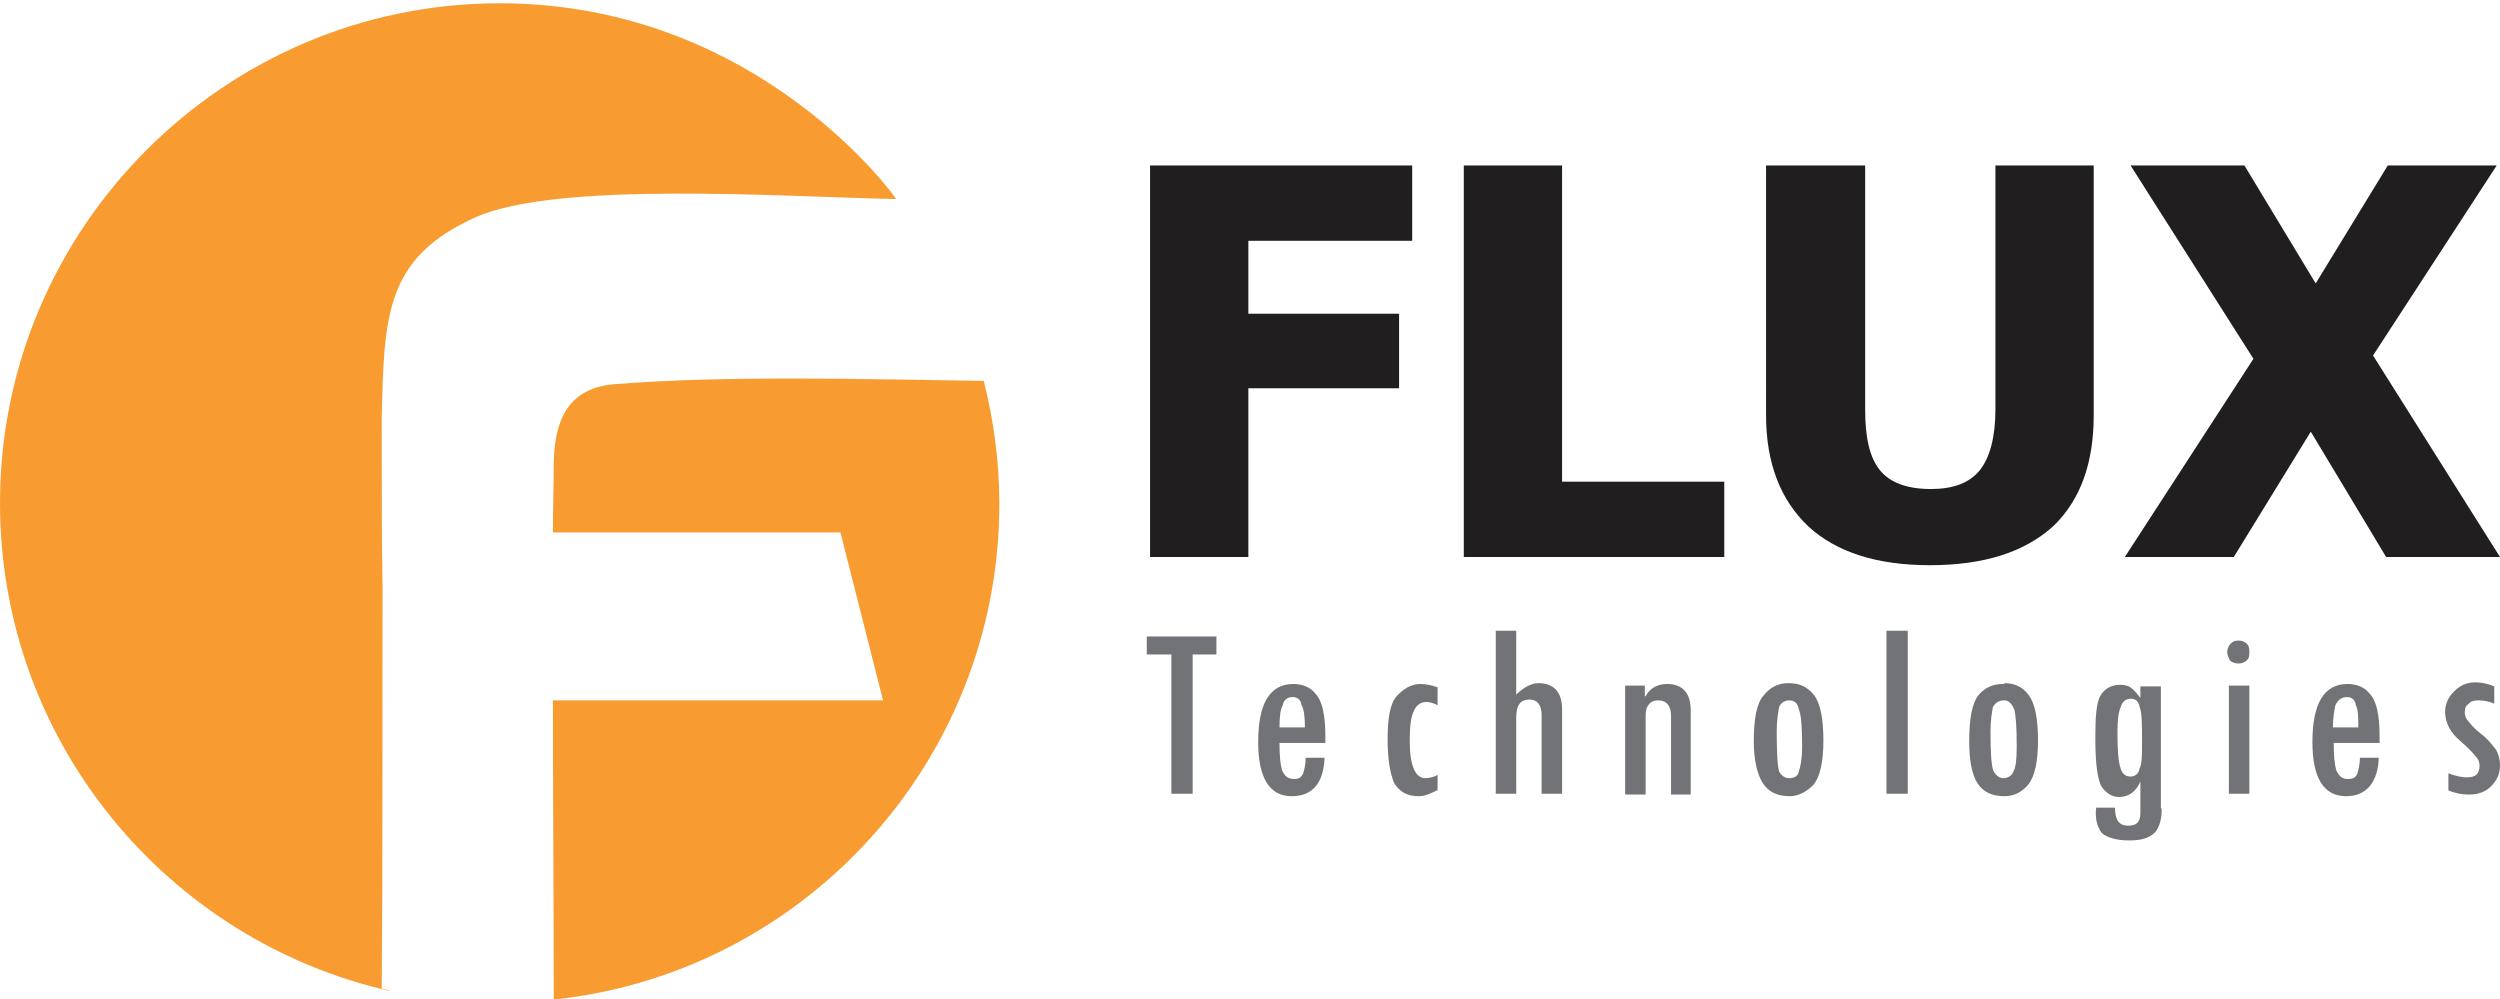 <?xml version="1.0" encoding="utf-8"?>
<!-- Generator: Adobe Illustrator 21.0.2, SVG Export Plug-In . SVG Version: 6.00 Build 0)  -->
<svg version="1.1" id="Layer_1" xmlns="http://www.w3.org/2000/svg" xmlns:xlink="http://www.w3.org/1999/xlink" x="0px" y="0px"
	 viewBox="0 0 305.2 122" style="enable-background:new 0 0 305.2 122;" xml:space="preserve">
<style type="text/css">
	.st0{fill:#F89C32;}
	.st1{fill:#201E1E;}
	.st2{fill:#727376;}
</style>
<g id="Layer_x0020_1">
	<path class="st0" d="M61,0.4c31.8,0,48.7,24.2,48.4,23.9c-14.3-0.3-41.2-2.2-51.3,2.2C47,31.5,46.9,38.5,46.6,51
		c0,7.7,0,15.8,0.1,20.6c0,16.9,0,39.2-0.1,49.1c0.4,0.1,0.8,0.1,1.1,0.3C20.5,114.9,0,90.6,0,61.4C0,27.8,27.4,0.4,61,0.4z
		 M120.1,46.5c1.2,4.8,1.9,9.8,1.9,15c0,31.6-24.2,57.7-55.1,60.6c0.1,0,0.4,0,0.7,0c0-11.7-0.1-26.4-0.1-36.6h40.3L102.6,65H67.5
		c0-2.9,0.1-5.6,0.1-8.5c0.1-4.7,1.4-9.1,7.4-9.6C88.9,45.8,105.7,46.3,120.1,46.5z"/>
	<path class="st1" d="M172.5,29.4h-20.1v8.9h18.4v9.1h-18.4V68h-12V20.2h32V29.4z M210.5,68h-31.8V20.2h12v38.6h19.8V68z M235.6,69
		c-6.5,0-11.4-1.6-14.8-4.7c-3.4-3.2-5.2-7.7-5.2-13.6V20.2h12.1V50c0,3.3,0.5,5.8,1.8,7.4c1.2,1.5,3.3,2.3,6.2,2.3
		c2.7,0,4.7-0.7,6-2.3c1.2-1.5,1.9-4,1.9-7.4V20.2h12v30.5c0,5.8-1.6,10.3-4.9,13.5C247.2,67.4,242.2,69,235.6,69z M305.2,68h-13.9
		l-9.2-15.3L272.7,68h-13.3l15.7-24.2l-15-23.6H274l8.7,14.4l8.8-14.4h13.3l-15.1,23.2L305.2,68z"/>
	<path class="st2" d="M148.5,79.9h-2.9v17H143v-17h-3v-2.2h8.5V79.9z M161.8,90.7h-5.6c0,1.5,0.1,2.6,0.3,3.3
		c0.3,0.7,0.7,1.1,1.5,1.1c0.5,0,0.8-0.1,1.1-0.7c0.1-0.4,0.3-1,0.3-1.9h2.3c-0.1,3-1.4,4.7-4,4.7c-2.7,0-4.1-2.2-4.1-6.6
		c0-4.7,1.4-7.1,4.3-7.1c1.1,0,2.1,0.4,2.7,1.2c0.8,0.8,1.2,2.6,1.2,5.1V90.7z M159.3,88.8c0-1.2-0.1-2.2-0.4-2.7
		c-0.1-0.7-0.5-1-1.1-1c-0.7,0-1.1,0.4-1.2,1c-0.3,0.5-0.4,1.5-0.4,2.7H159.3z M175.4,96.5c-0.8,0.4-1.5,0.7-2.2,0.7
		c-1.4,0-2.3-0.5-3-1.6c-0.5-1.2-0.8-2.9-0.8-5.4s0.3-4.3,1.1-5.2s1.8-1.5,2.9-1.5c0.5,0,1.2,0.1,2.1,0.4v2.2
		c-0.5-0.3-1-0.4-1.4-0.4c-0.7,0-1.2,0.4-1.5,1.1c-0.4,0.8-0.5,2.1-0.5,3.7c0,3,0.7,4.5,1.9,4.5c0.4,0,1-0.1,1.5-0.4V96.5z
		 M190.7,96.9h-2.5v-9.6c0-1.2-0.5-1.9-1.5-1.9c-1.1,0-1.6,0.7-1.6,2.2v9.3h-2.5V77h2.5v7.8c0.8-0.8,1.8-1.4,2.7-1.4
		c1.9,0,2.9,1.1,2.9,3.2V96.9z M200.8,83.7V85h0.1c0.5-1,1.5-1.5,2.6-1.5c1.9,0,2.9,1.1,2.9,3.2v10.3H204v-9.6
		c0-1.2-0.5-1.9-1.6-1.9c-0.4,0-0.8,0.1-1.1,0.5c-0.3,0.3-0.4,0.8-0.4,1.4v9.6h-2.5V83.7H200.8z M218.3,83.4c1.4,0,2.3,0.4,3.2,1.5
		c0.7,1,1.1,2.7,1.1,5.5c0,2.6-0.4,4.4-1.2,5.4c-0.8,0.8-1.8,1.4-2.9,1.4c-1.5,0-2.6-0.5-3.3-1.6c-0.7-1.1-1.1-2.9-1.1-5.1
		c0-2.9,0.4-4.7,1.2-5.6C216.1,83.9,217.1,83.4,218.3,83.4L218.3,83.4z M220,91.1c0-2.3-0.1-3.8-0.4-4.5c-0.1-0.7-0.5-1.1-1.2-1.1
		c-0.5,0-1,0.3-1.2,0.8c-0.1,0.5-0.3,1.6-0.3,3c0,2.6,0.1,4.3,0.3,4.9c0.3,0.5,0.7,0.8,1.2,0.8c0.7,0,1.1-0.3,1.2-0.8
		C219.8,93.6,220,92.7,220,91.1z M232.9,96.9h-2.6V77h2.6V96.9z M244.7,83.4c1.2,0,2.2,0.4,3,1.5c0.7,1,1.1,2.7,1.1,5.5
		c0,2.6-0.4,4.4-1.2,5.4c-0.7,0.8-1.6,1.4-2.9,1.4c-1.5,0-2.6-0.5-3.3-1.6c-0.7-1.1-1-2.9-1-5.1c0-2.9,0.4-4.7,1.1-5.6
		c0.8-1,1.9-1.4,3-1.4H244.7z M246.2,91.1c0-2.3-0.1-3.8-0.3-4.5c-0.3-0.7-0.7-1.1-1.2-1.1c-0.7,0-1.1,0.3-1.4,0.8
		c-0.1,0.5-0.3,1.6-0.3,3c0,2.6,0.1,4.3,0.4,4.9c0.3,0.5,0.7,0.8,1.2,0.8c0.5,0,1-0.3,1.2-0.8C246.1,93.6,246.2,92.7,246.2,91.1z
		 M263.9,98.7c0,1.4-0.3,2.3-0.8,2.9c-0.7,0.7-1.6,1-3.2,1c-1.4,0-2.5-0.3-3.2-0.8c-0.5-0.5-1-1.6-0.8-3.2h2.3
		c0,1.5,0.5,2.2,1.6,2.2s1.5-0.5,1.5-1.6v-3.8l0,0c-0.5,1.2-1.4,1.9-2.6,1.9c-0.8,0-1.5-0.4-2.1-1.2c-0.5-0.8-0.8-2.7-0.8-5.9
		c0-2.7,0.1-4.5,0.7-5.4c0.5-0.8,1.4-1.2,2.3-1.2c0.5,0,1.1,0.1,1.4,0.4c0.4,0.3,0.7,0.7,1.1,1.2l0,0v-1.4h2.5V98.7z M260.1,94.8
		c0.5,0,1-0.3,1.1-1c0.3-0.5,0.3-1.6,0.3-3.2c0-2.2,0-3.6-0.3-4.3c-0.1-0.7-0.5-1-1.1-1c-0.5,0-1,0.3-1.2,1
		c-0.3,0.7-0.4,1.6-0.4,3.2c0,1.9,0.1,3.3,0.3,4C259,94.4,259.4,94.8,260.1,94.8z M271.9,79.6c0-0.3,0.1-0.7,0.4-1
		c0.3-0.3,0.5-0.4,1-0.4c0.3,0,0.7,0.1,1,0.4c0.3,0.3,0.3,0.7,0.3,1c0,0.4,0,0.7-0.3,1c-0.3,0.3-0.7,0.4-1,0.4
		c-0.4,0-0.8-0.1-1.1-0.4C272.1,80.3,271.9,80,271.9,79.6z M272.1,83.7h2.5v13.2h-2.5V83.7z M290.5,90.7h-5.6c0,1.5,0.1,2.6,0.3,3.3
		c0.3,0.7,0.7,1.1,1.4,1.1c0.5,0,1-0.1,1.2-0.7c0.1-0.4,0.3-1,0.3-1.9h2.3c-0.1,3-1.5,4.7-4,4.7c-2.7,0-4.1-2.2-4.1-6.6
		c0-4.7,1.4-7.1,4.3-7.1c1.1,0,2.1,0.4,2.7,1.2c0.8,0.8,1.2,2.6,1.2,5.1V90.7z M287.9,88.8c0-1.2,0-2.2-0.3-2.7
		c-0.1-0.7-0.5-1-1.1-1c-0.7,0-1.1,0.4-1.4,1c-0.1,0.5-0.3,1.5-0.3,2.7H287.9z M304.5,85.9c-0.7-0.3-1.4-0.4-1.9-0.4
		c-0.5,0-1,0.1-1.2,0.4c-0.4,0.3-0.5,0.5-0.5,1.1c0,0.3,0.1,0.7,0.4,1c0.3,0.4,0.8,1,1.6,1.6s1.4,1.4,1.8,1.9
		c0.3,0.5,0.5,1.2,0.5,1.9c0,1.1-0.4,1.9-1.1,2.6c-0.7,0.7-1.6,1-2.7,1c-0.7,0-1.5-0.1-2.5-0.5v-2.1c1,0.4,1.8,0.5,2.3,0.5
		s0.8-0.1,1.1-0.3c0.3-0.3,0.4-0.7,0.4-1.1s-0.1-0.8-0.5-1.2c-0.3-0.4-1-1.1-1.8-1.8c-1.2-1-1.9-2.2-1.9-3.6c0-1,0.4-1.8,1.1-2.5
		s1.5-1.1,2.6-1.1c0.5,0,1.4,0.1,2.3,0.5V85.9z"/>
</g>
</svg>
